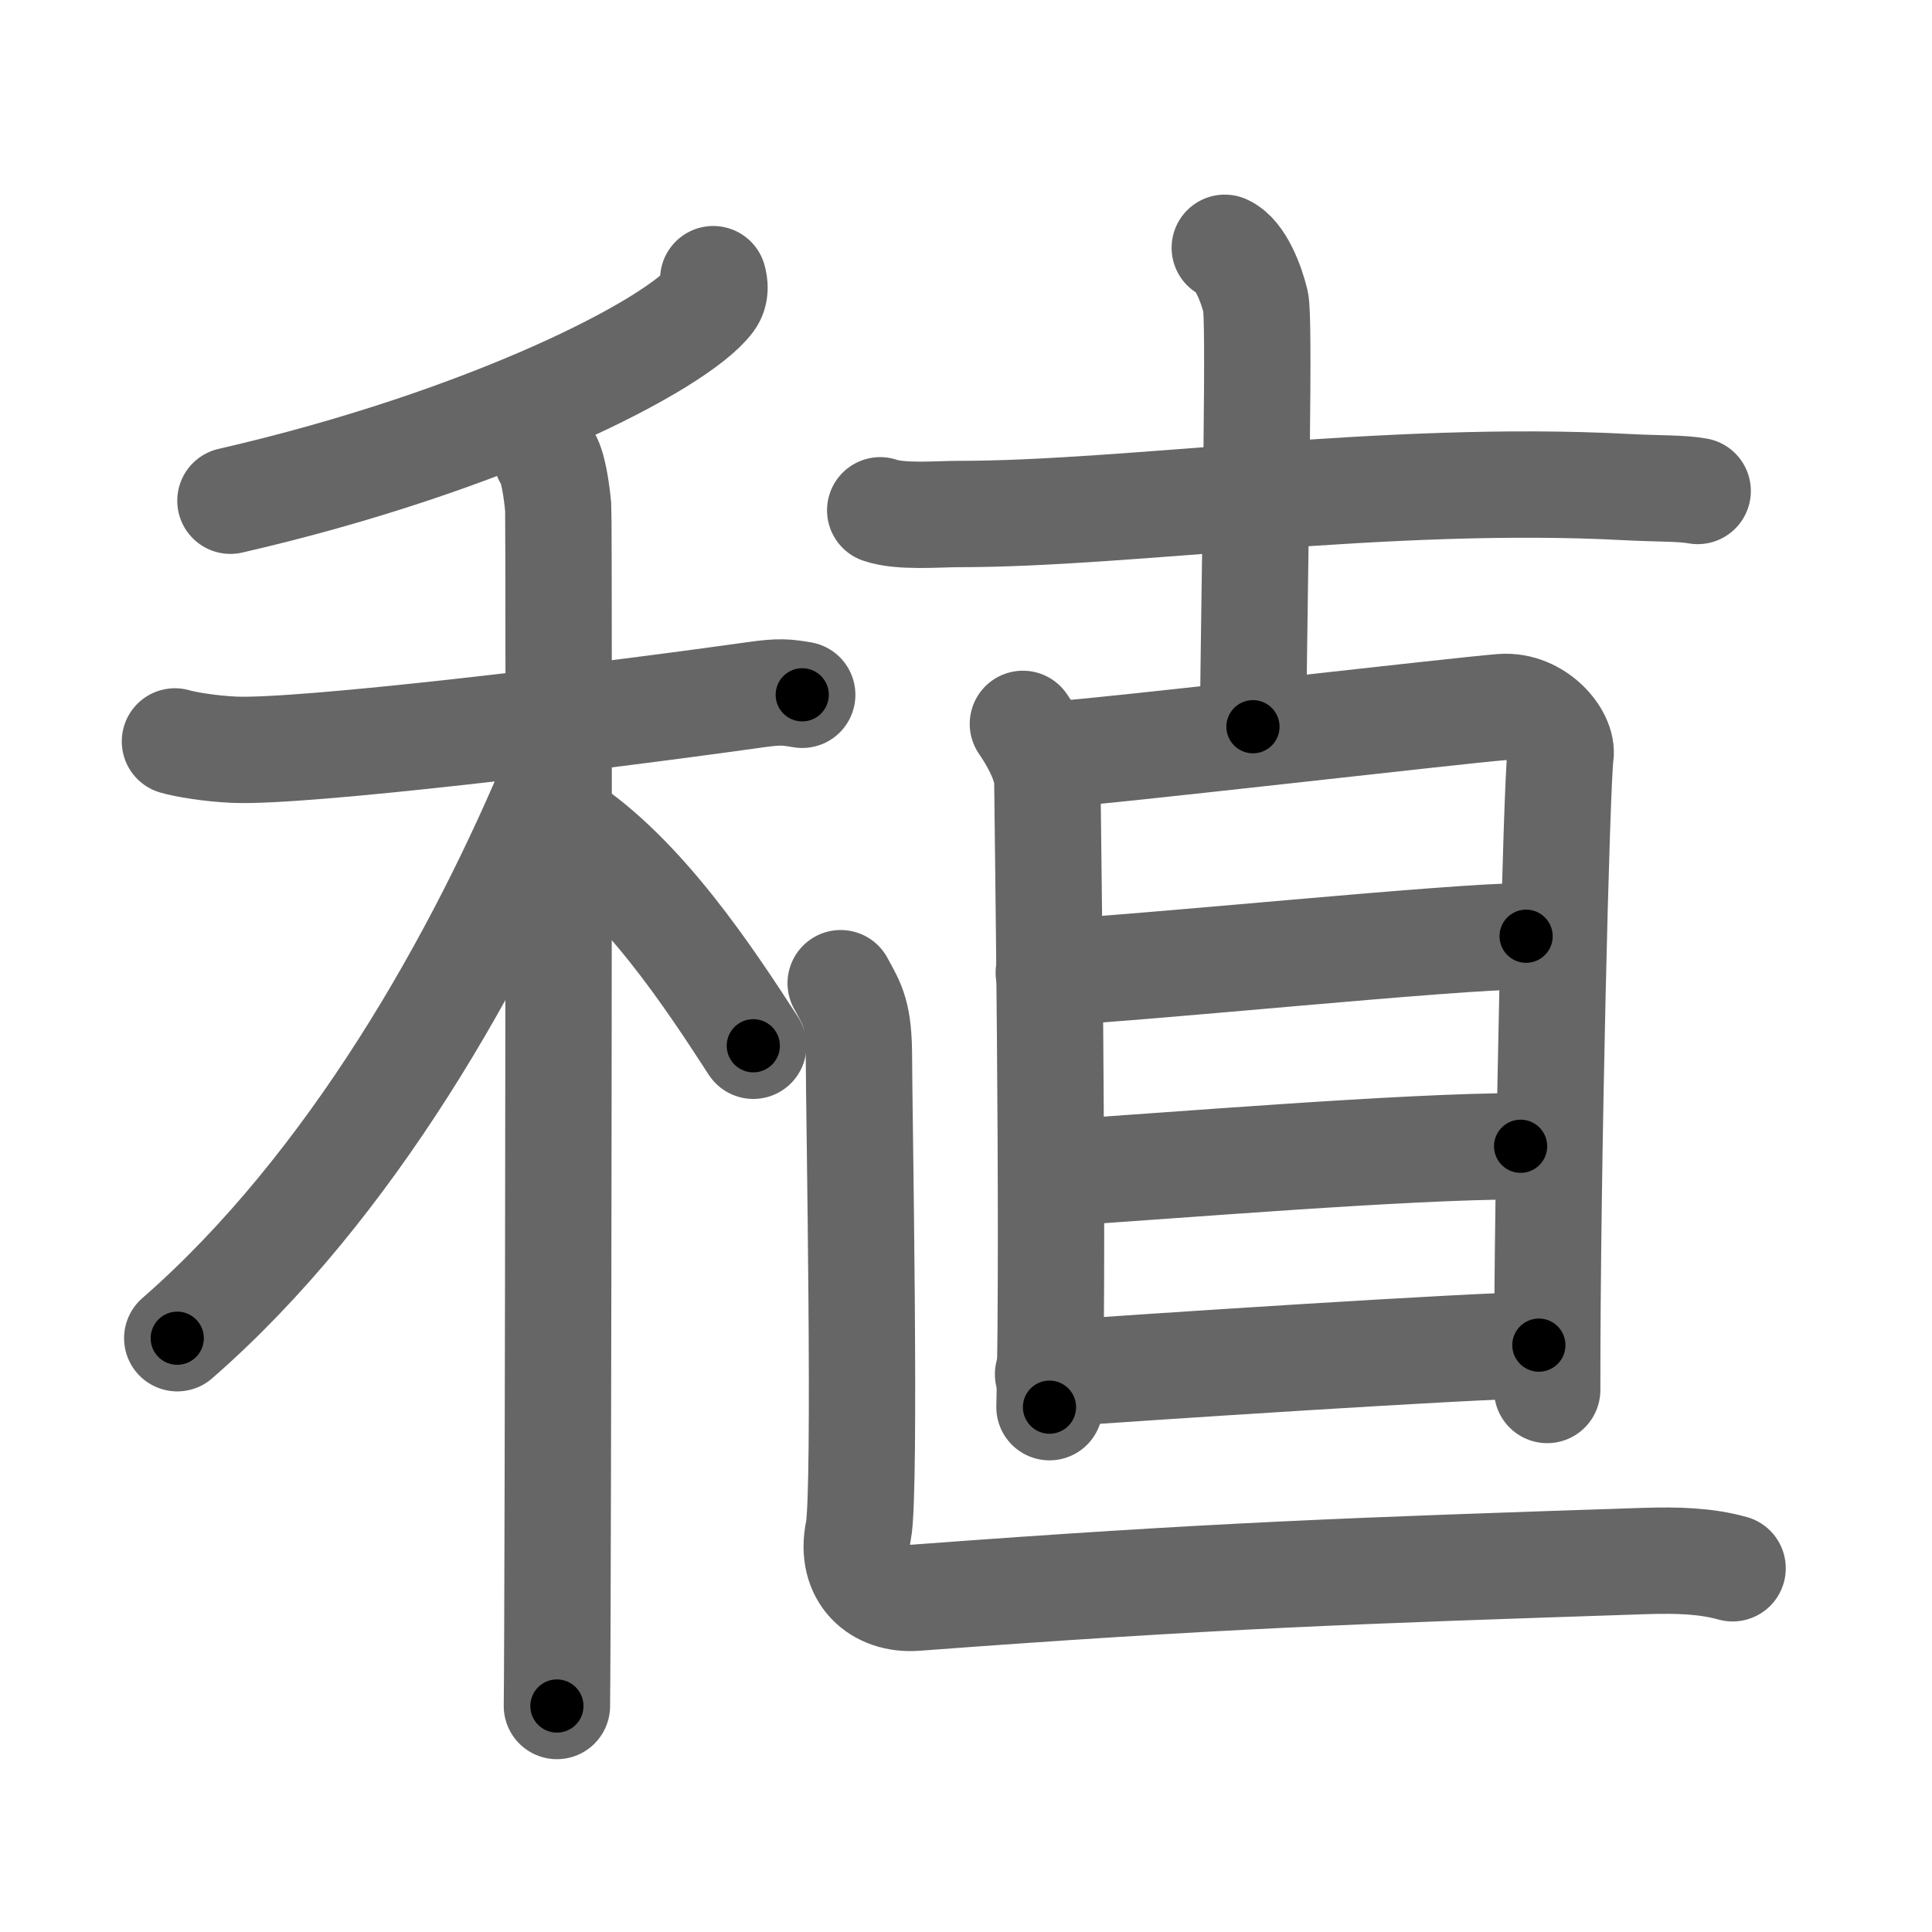 <svg xmlns="http://www.w3.org/2000/svg" width="109" height="109" viewBox="0 0 109 109" id="7a19"><g fill="none" stroke="#666" stroke-width="6" stroke-linecap="round" stroke-linejoin="round"><g><g><g><path d="M40.24,15.75c0.08,0.29,0.16,0.76-0.15,1.18C38.23,19.43,27.58,24.9,13,28.25" /></g><g><path d="M9.87,41.83c0.53,0.16,1.96,0.41,3.38,0.47c3.91,0.15,20.01-1.79,29.34-3.1c1.41-0.2,1.78-0.15,2.67,0" /><path d="M30.83,25.75c0.37,0.44,0.58,1.97,0.66,2.85c0.07,0.88,0,62.17-0.07,67.65" /><path d="M31.43,43.47C27.09,53.96,19.84,66.92,10,75.5" /><path d="M31.75,46.5c4.51,2.92,8.32,8.75,10.75,12.5" /></g></g><g><g><path d="M49.66,28.79c1.15,0.4,3.25,0.21,4.41,0.21c9.67,0.01,24.17-2.24,37.68-1.52c1.92,0.1,3.07,0.05,4.03,0.22" /><path d="M69.1,13.98c0.89,0.39,1.51,2.08,1.74,3.05c0.23,0.98-0.02,12.72-0.15,23.97" /></g><g><path d="M57.71,40.84c0.56,0.81,1.38,2.22,1.38,3.3c0,1.08,0.37,25.23,0.12,35.25" /><path d="M59.47,42.57c2.68-0.15,22.82-2.49,25.28-2.68c1.93-0.14,3.46,1.67,3.29,2.74c-0.21,1.35-0.76,23.15-0.75,35.79" /><path d="M59.17,54.87c5.09-0.22,22.77-2.05,26.93-2.05" /><path d="M59.37,66.2c6.79-0.43,19.83-1.53,26.42-1.53" /><path d="M59.13,77.53c4.69-0.35,24.31-1.64,27.69-1.64" /></g><path d="M47.43,55.47c0.69,1.26,1.03,1.76,1.03,4.27c0,2.51,0.41,24.45-0.03,26.63c-0.52,2.51,1.16,3.93,3.24,3.77c16.83-1.26,24.83-1.53,41.09-2.07c1.89-0.06,3.49-0.01,4.99,0.41" /></g></g></g><g fill="none" stroke="#000" stroke-width="3" stroke-linecap="round" stroke-linejoin="round"><path d="M40.24,15.75c0.08,0.29,0.16,0.76-0.15,1.18C38.23,19.43,27.58,24.9,13,28.25" stroke-dasharray="30.871" stroke-dashoffset="30.871"><animate attributeName="stroke-dashoffset" values="30.871;30.871;0" dur="0.309s" fill="freeze" begin="0s;7a19.click" /></path><path d="M9.87,41.83c0.53,0.16,1.96,0.41,3.38,0.47c3.91,0.15,20.01-1.79,29.34-3.1c1.41-0.2,1.78-0.15,2.67,0" stroke-dasharray="35.623" stroke-dashoffset="35.623"><animate attributeName="stroke-dashoffset" values="35.623" fill="freeze" begin="7a19.click" /><animate attributeName="stroke-dashoffset" values="35.623;35.623;0" keyTimes="0;0.465;1" dur="0.665s" fill="freeze" begin="0s;7a19.click" /></path><path d="M30.83,25.75c0.37,0.44,0.58,1.97,0.66,2.85c0.07,0.88,0,62.17-0.07,67.65" stroke-dasharray="70.602" stroke-dashoffset="70.602"><animate attributeName="stroke-dashoffset" values="70.602" fill="freeze" begin="7a19.click" /><animate attributeName="stroke-dashoffset" values="70.602;70.602;0" keyTimes="0;0.556;1" dur="1.196s" fill="freeze" begin="0s;7a19.click" /></path><path d="M31.43,43.47C27.09,53.96,19.84,66.92,10,75.5" stroke-dasharray="38.861" stroke-dashoffset="38.861"><animate attributeName="stroke-dashoffset" values="38.861" fill="freeze" begin="7a19.click" /><animate attributeName="stroke-dashoffset" values="38.861;38.861;0" keyTimes="0;0.755;1" dur="1.585s" fill="freeze" begin="0s;7a19.click" /></path><path d="M31.75,46.5c4.51,2.92,8.32,8.75,10.75,12.5" stroke-dasharray="16.604" stroke-dashoffset="16.604"><animate attributeName="stroke-dashoffset" values="16.604" fill="freeze" begin="7a19.click" /><animate attributeName="stroke-dashoffset" values="16.604;16.604;0" keyTimes="0;0.905;1" dur="1.751s" fill="freeze" begin="0s;7a19.click" /></path><path d="M49.66,28.79c1.15,0.4,3.25,0.21,4.41,0.21c9.67,0.01,24.17-2.24,37.68-1.52c1.92,0.1,3.07,0.05,4.03,0.22" stroke-dasharray="46.208" stroke-dashoffset="46.208"><animate attributeName="stroke-dashoffset" values="46.208" fill="freeze" begin="7a19.click" /><animate attributeName="stroke-dashoffset" values="46.208;46.208;0" keyTimes="0;0.791;1" dur="2.213s" fill="freeze" begin="0s;7a19.click" /></path><path d="M69.1,13.98c0.89,0.39,1.51,2.08,1.74,3.05c0.23,0.98-0.02,12.72-0.15,23.97" stroke-dasharray="27.582" stroke-dashoffset="27.582"><animate attributeName="stroke-dashoffset" values="27.582" fill="freeze" begin="7a19.click" /><animate attributeName="stroke-dashoffset" values="27.582;27.582;0" keyTimes="0;0.889;1" dur="2.489s" fill="freeze" begin="0s;7a19.click" /></path><path d="M57.71,40.84c0.56,0.81,1.38,2.22,1.38,3.3c0,1.08,0.37,25.23,0.12,35.25" stroke-dasharray="38.875" stroke-dashoffset="38.875"><animate attributeName="stroke-dashoffset" values="38.875" fill="freeze" begin="7a19.click" /><animate attributeName="stroke-dashoffset" values="38.875;38.875;0" keyTimes="0;0.865;1" dur="2.878s" fill="freeze" begin="0s;7a19.click" /></path><path d="M59.47,42.57c2.68-0.15,22.82-2.49,25.28-2.68c1.93-0.14,3.46,1.67,3.29,2.74c-0.21,1.35-0.76,23.15-0.75,35.79" stroke-dasharray="65.987" stroke-dashoffset="65.987"><animate attributeName="stroke-dashoffset" values="65.987" fill="freeze" begin="7a19.click" /><animate attributeName="stroke-dashoffset" values="65.987;65.987;0" keyTimes="0;0.853;1" dur="3.374s" fill="freeze" begin="0s;7a19.click" /></path><path d="M59.17,54.87c5.09-0.22,22.77-2.05,26.93-2.05" stroke-dasharray="27.012" stroke-dashoffset="27.012"><animate attributeName="stroke-dashoffset" values="27.012" fill="freeze" begin="7a19.click" /><animate attributeName="stroke-dashoffset" values="27.012;27.012;0" keyTimes="0;0.926;1" dur="3.644s" fill="freeze" begin="0s;7a19.click" /></path><path d="M59.37,66.2c6.79-0.43,19.83-1.53,26.42-1.53" stroke-dasharray="26.469" stroke-dashoffset="26.469"><animate attributeName="stroke-dashoffset" values="26.469" fill="freeze" begin="7a19.click" /><animate attributeName="stroke-dashoffset" values="26.469;26.469;0" keyTimes="0;0.932;1" dur="3.909s" fill="freeze" begin="0s;7a19.click" /></path><path d="M59.13,77.53c4.69-0.35,24.31-1.64,27.69-1.64" stroke-dasharray="27.741" stroke-dashoffset="27.741"><animate attributeName="stroke-dashoffset" values="27.741" fill="freeze" begin="7a19.click" /><animate attributeName="stroke-dashoffset" values="27.741;27.741;0" keyTimes="0;0.934;1" dur="4.186s" fill="freeze" begin="0s;7a19.click" /></path><path d="M47.43,55.47c0.69,1.26,1.03,1.76,1.03,4.27c0,2.51,0.41,24.45-0.03,26.63c-0.52,2.51,1.16,3.93,3.24,3.77c16.83-1.26,24.83-1.53,41.09-2.07c1.89-0.06,3.49-0.01,4.99,0.41" stroke-dasharray="83.191" stroke-dashoffset="83.191"><animate attributeName="stroke-dashoffset" values="83.191" fill="freeze" begin="7a19.click" /><animate attributeName="stroke-dashoffset" values="83.191;83.191;0" keyTimes="0;0.87;1" dur="4.811s" fill="freeze" begin="0s;7a19.click" /></path></g></svg>